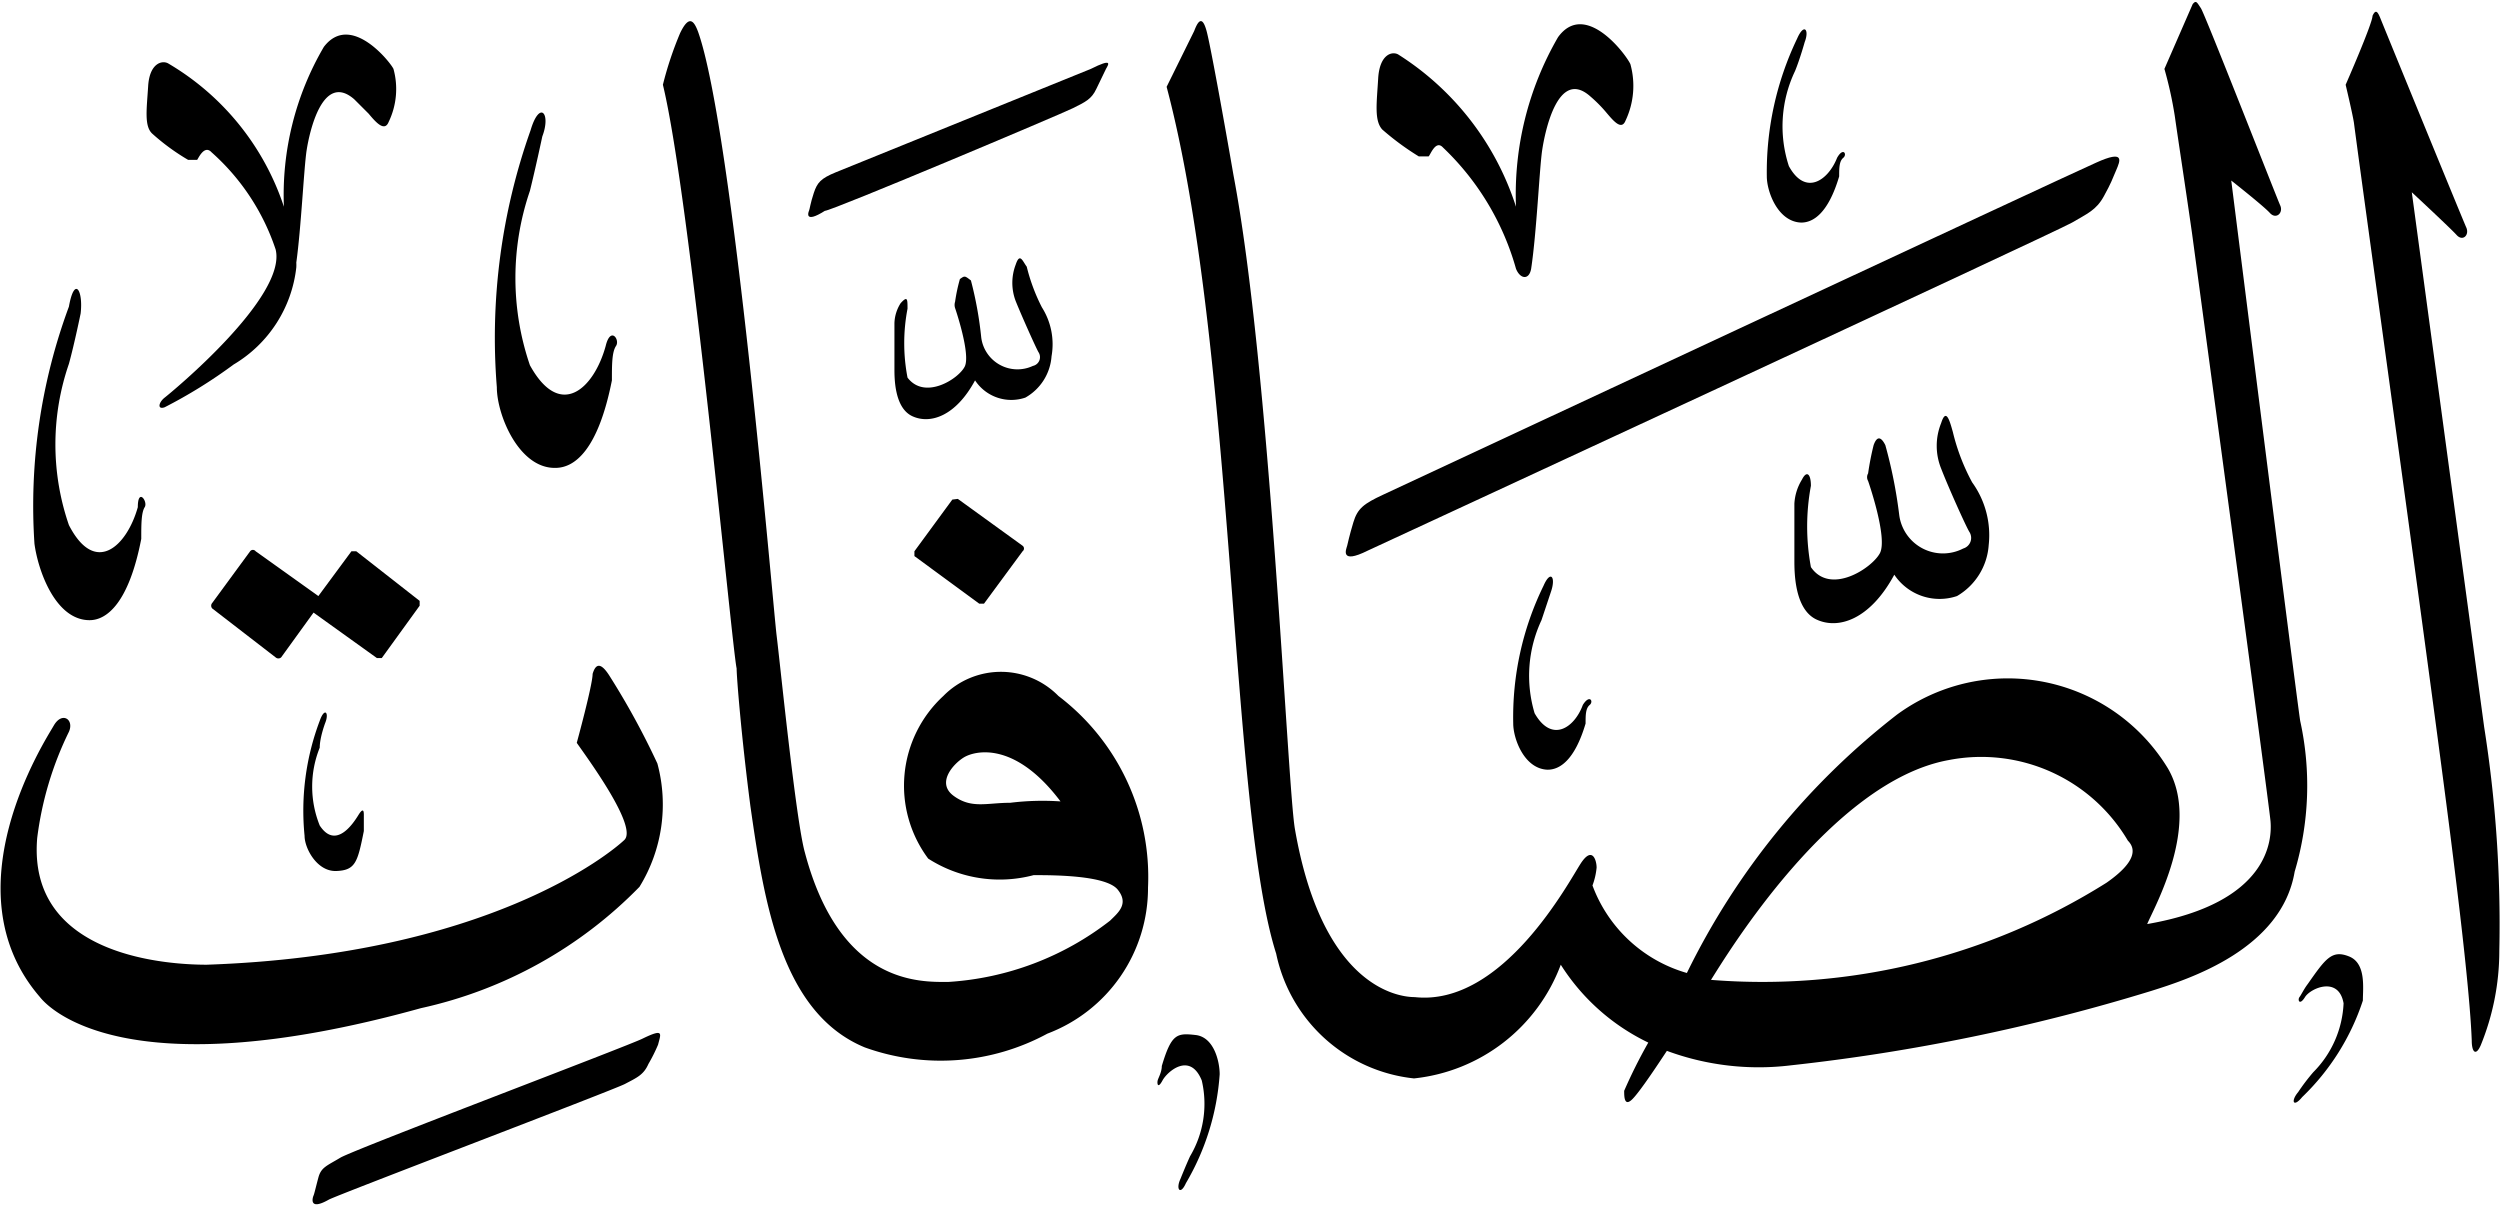 <svg xmlns="http://www.w3.org/2000/svg" viewBox="0 0 36.28 17.49"><defs><style>.cls-1{isolation:isolate;}.cls-2{fill-rule:evenodd;mix-blend-mode:darken;}</style></defs><g class="cls-1"><g id="Layer_2" data-name="Layer 2"><g id="سور_الٌقرآن_الكريم" data-name="سور الٌقرآن الكريم"><path class="cls-2" d="M9.33,15.07c-.19.1-4.19,1.61-4.39,1.73s-.28.14-.32.29-.06.24-.07.26-.08.23.22.06c.1-.06,4.13-1.59,4.3-1.68s.27-.13.34-.29a2.38,2.38,0,0,0,.14-.28C9.59,15,9.64,14.92,9.33,15.07Z"/><path class="cls-2" d="M16.86,15.47c0,.09-.05.17-.06.21s0,.13.07,0,.4-.42.57,0a1.49,1.49,0,0,1-.17,1.1c-.06.13-.14.33-.14.33-.07.15,0,.24.08.06a3.6,3.6,0,0,0,.49-1.58c0-.18-.08-.54-.35-.57S17,15,16.86,15.47Z"/><path class="cls-2" d="M33.49,14.28c-.06.08-.09.15-.12.19s0,.13.08,0,.49-.31.56.09a1.51,1.51,0,0,1-.44,1,3,3,0,0,0-.22.29c-.11.13-.07.23.06.07a3.42,3.42,0,0,0,.88-1.4c0-.18.05-.54-.2-.64S33.75,13.91,33.49,14.28Z"/><path class="cls-2" d="M4.64,10.46a3.69,3.69,0,0,0-.22,1.67c0,.18.18.52.46.51s.31-.13.4-.58c0-.11,0-.19,0-.23s0-.13-.08,0-.33.5-.56.15a1.51,1.51,0,0,1,0-1.13c0-.15.08-.36.08-.36C4.78,10.34,4.71,10.26,4.64,10.46Z"/><path class="cls-2" d="M8.6,9.78c0,.16-.23,1-.23,1,.16.23.89,1.22.69,1.41S7.07,13.86,3,14c-.47,0-2.61-.08-2.46-1.84A4.87,4.87,0,0,1,1,10.62c.08-.18-.1-.3-.22-.09s-1.54,2.39-.2,3.94c.11.14,1.21,1.36,5.53.16a6.32,6.32,0,0,0,3.17-1.76,2.28,2.28,0,0,0,.26-1.79,11.18,11.18,0,0,0-.7-1.28C8.73,9.63,8.65,9.61,8.6,9.78Z"/><path class="cls-2" d="M5.1,8l-.48.65L3.71,8a.05.05,0,0,0-.08,0l-.55.75a.06.06,0,0,0,0,.08L4,9.54a.06.06,0,0,0,.08,0l.47-.65.92.66a0,0,0,0,0,.07,0l.55-.76a0,0,0,0,0,0-.07L5.17,8S5.12,8,5.1,8Z"/><path class="cls-2" d="M13.82,7.25,13.27,8a0,0,0,0,0,0,.07l.94.69a0,0,0,0,0,.07,0L14.84,8a.05.05,0,0,0,0-.08l-.94-.68A0,0,0,0,0,13.82,7.25Z"/><path class="cls-2" d="M1,4.45A8.32,8.32,0,0,0,.5,7.89C.55,8.27.8,9,1.3,9c.25,0,.57-.25.75-1.18,0-.21,0-.38.05-.46S2,7.07,2,7.36c-.16.57-.62,1-1,.26A3.59,3.59,0,0,1,1,5.28c.08-.29.17-.73.17-.73C1.21,4.21,1.08,4,1,4.45Z"/><path class="cls-2" d="M14.74,3.84a.74.74,0,0,0,0,.53c.08.2.29.67.33.74a.13.13,0,0,1-.08.2.53.53,0,0,1-.75-.41,5.37,5.37,0,0,0-.15-.83C14,4,14,4,13.93,4.05a2.49,2.49,0,0,0-.07.33.15.15,0,0,0,0,.09s.23.67.14.85-.58.49-.83.16a2.64,2.64,0,0,1,0-1c0-.14,0-.19-.1-.08a.57.57,0,0,0-.09.29c0,.1,0,.52,0,.66s0,.57.26.69.63,0,.91-.52a.63.63,0,0,0,.73.25.75.75,0,0,0,.38-.6,1,1,0,0,0-.14-.71,2.69,2.69,0,0,1-.22-.59C14.84,3.79,14.8,3.66,14.74,3.84Z"/><path class="cls-2" d="M7.7,1.89a9,9,0,0,0-.49,3.73c0,.4.32,1.18.85,1.17.28,0,.62-.26.82-1.27,0-.23,0-.41.06-.5s-.08-.29-.15,0c-.17.62-.66,1.08-1.1.28a3.91,3.91,0,0,1,0-2.53c.08-.32.18-.79.18-.79C8,1.64,7.83,1.45,7.7,1.89Z"/><path class="cls-2" d="M15.83,1,12.13,2.5c-.22.09-.27.15-.32.3s-.06.24-.07.26-.07.19.23,0c.1,0,3.42-1.4,3.6-1.49s.27-.13.34-.28l.14-.29C16.09.93,16.15.84,15.83,1Z"/><path class="cls-2" d="M4.7.68A4.25,4.25,0,0,0,4.12,3,3.79,3.79,0,0,0,2.44.92c-.09-.05-.27,0-.29.33s-.06.58.06.69a3.17,3.17,0,0,0,.52.38c.06,0,.12,0,.13,0s.1-.23.21-.11A3.26,3.26,0,0,1,4,3.62c.17.69-1.52,2.08-1.61,2.15s-.11.18,0,.14a7.2,7.2,0,0,0,1-.62,1.88,1.88,0,0,0,.91-1.41.64.64,0,0,0,0-.07c.07-.5.11-1.37.15-1.63s.23-1.14.69-.74l.21.21c.1.12.23.27.29.12A1.1,1.1,0,0,0,5.71,1C5.67.91,5.09.17,4.7.68Z"/><path class="cls-2" d="M15.36,10.1a1.17,1.17,0,0,0-1.67,0,1.77,1.77,0,0,0-.22,2.36A1.92,1.92,0,0,0,15,12.7c.28,0,1.05,0,1.22.21s0,.34-.11.45a4.25,4.25,0,0,1-2.35.89c-.4,0-1.57.05-2.08-1.88-.13-.46-.36-2.75-.41-3.15S10.64,1.89,10.13.46C10.07.3,10,.21,9.87.48a5.06,5.06,0,0,0-.25.75c.4,1.65,1,8.15,1.07,8.47,0,.13.07,1,.2,2,.2,1.4.45,3,1.66,3.5A3.25,3.25,0,0,0,15.2,15a2.26,2.26,0,0,0,1.46-2.12A3.3,3.3,0,0,0,15.36,10.1Zm-.7,1.55c-.34,0-.56.09-.82-.1s0-.47.15-.56.73-.25,1.4.64A3.84,3.84,0,0,0,14.66,11.65Z"/><path class="cls-2" d="M22.4,8.5a4.34,4.34,0,0,0-.44,2c0,.22.16.66.5.67.17,0,.39-.13.55-.67,0-.12,0-.22.06-.27s0-.16-.1,0c-.12.33-.45.56-.7.12A1.9,1.9,0,0,1,22.37,9l.14-.42C22.58,8.37,22.5,8.27,22.4,8.5Z"/><path class="cls-2" d="M28.17,6.14a.88.88,0,0,0,0,.66c.1.26.36.84.41.92a.16.16,0,0,1-.09.24.64.64,0,0,1-.93-.5,6.9,6.9,0,0,0-.2-1c-.06-.12-.12-.14-.17,0a4,4,0,0,0-.08.41.11.11,0,0,0,0,.11s.29.83.17,1.05-.72.61-1,.2a3.22,3.22,0,0,1,0-1.18c0-.17-.06-.23-.13-.09a.74.74,0,0,0-.11.35c0,.12,0,.65,0,.82s0,.71.32.86.78,0,1.13-.65a.79.79,0,0,0,.91.31.93.93,0,0,0,.46-.74A1.31,1.31,0,0,0,28.62,7a3,3,0,0,1-.28-.73C28.29,6.09,28.24,5.92,28.17,6.14Z"/><path class="cls-2" d="M30.42,2.36c-.28.12-10.07,4.69-10.35,4.82s-.37.2-.43.4-.08.3-.09.34-.12.28.3.07c.13-.06,10-4.63,10.22-4.76s.35-.18.46-.38.12-.24.18-.38S30.84,2.17,30.42,2.36Z"/><path class="cls-2" d="M26.08.56a4.48,4.48,0,0,0-.44,2c0,.22.16.66.5.67.17,0,.39-.13.55-.67,0-.12,0-.22.06-.27s0-.16-.09,0c-.13.33-.46.56-.7.12a1.86,1.86,0,0,1,.09-1.38c.07-.17.14-.42.14-.42C26.26.43,26.18.33,26.08.56Z"/><path class="cls-2" d="M22.61.54A4.55,4.55,0,0,0,22,3,4.09,4.09,0,0,0,20.29.79c-.09-.05-.27,0-.29.35s-.06.61.06.74a3.86,3.86,0,0,0,.53.39c.06,0,.12,0,.14,0s.1-.25.21-.13A3.87,3.87,0,0,1,22,3.9c.06.15.19.17.22,0,.08-.53.12-1.45.16-1.72s.23-1.2.7-.78a2,2,0,0,1,.22.22c.11.13.23.28.29.13a1.18,1.18,0,0,0,.07-.82C23.59.78,23,0,22.61.54Z"/><path class="cls-2" d="M34.43.23c0,.11-.39,1-.39,1s.1.42.12.55c.16,1.22,1.16,8.39,1.44,10.66.14,1.12.25,2.12.27,2.66,0,.17.06.23.13.07a3.62,3.62,0,0,0,.27-1.37,18.34,18.34,0,0,0-.22-3.25L35,2.79s.56.52.65.62.19,0,.14-.11S34.59.38,34.55.28,34.48.12,34.43.23Z"/><path class="cls-2" d="M33.38,10.46c-.07-.47-1-7.84-1-7.84s.47.37.56.47.2,0,.15-.11S32,.21,31.94.12,31.87,0,31.82.06L31.41,1a5.72,5.72,0,0,1,.15.68c.06.42.15,1,.25,1.7,0,0,1.12,8.29,1.14,8.54s0,1.18-1.79,1.49c.1-.24.78-1.44.3-2.26a2.72,2.72,0,0,0-3.93-.78,10.67,10.67,0,0,0-3.05,3.75,2.07,2.07,0,0,1-1.37-1.27,1,1,0,0,0,.06-.26c0-.1-.06-.32-.23-.06s-1.13,2.08-2.41,1.94c-.27,0-1.35-.18-1.74-2.45-.11-.68-.36-6.69-.89-9.48-.1-.58-.33-1.87-.39-2.09s-.12-.16-.18,0l-.4.81c1,3.77.91,10.45,1.59,12.58a2.29,2.29,0,0,0,2,1.81A2.56,2.56,0,0,0,22.65,14a3.08,3.08,0,0,0,1.27,1.13,7.46,7.46,0,0,0-.35.7c0,.08,0,.24.12.12s.42-.58.5-.7a3.84,3.84,0,0,0,1.8.21,28.21,28.21,0,0,0,5.23-1.08c.54-.17,1.89-.6,2.08-1.73A4.37,4.37,0,0,0,33.38,10.46Zm-2.81,2.35a9.38,9.38,0,0,1-5.74,1.41c.21-.33,1.74-2.88,3.45-3.19a2.47,2.47,0,0,1,2.6,1.17C31,12.32,31,12.51,30.57,12.81Z"/></g></g></g></svg>